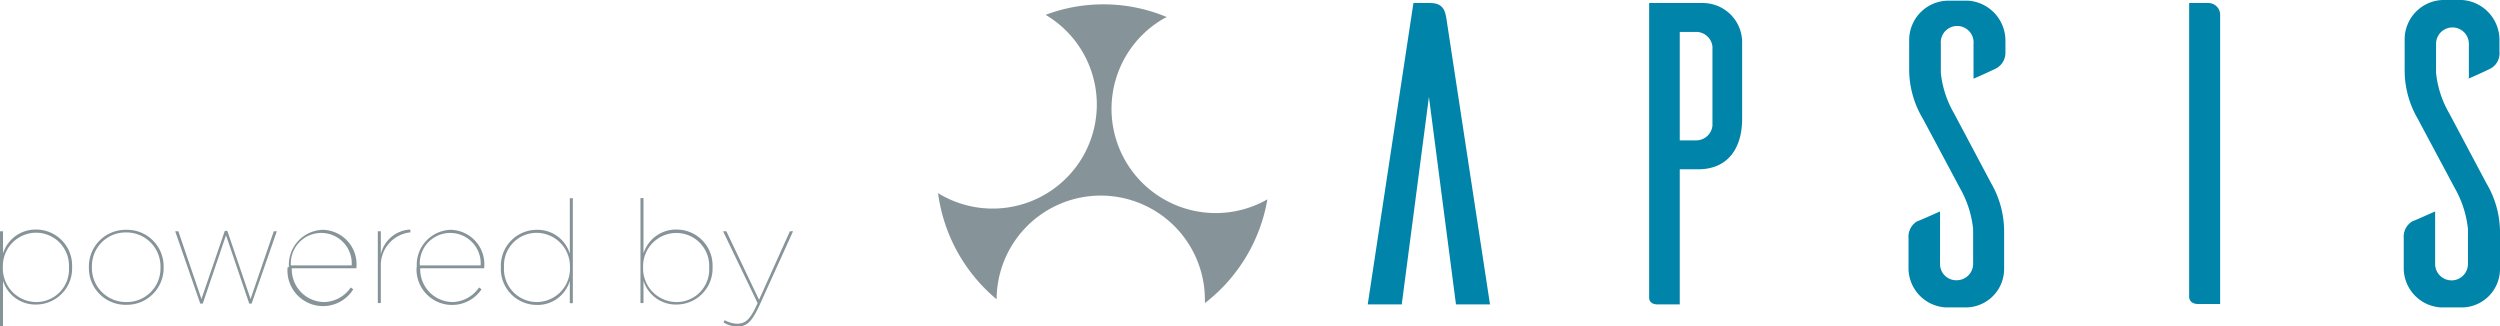 <svg xmlns="http://www.w3.org/2000/svg" viewBox="0 0 190.37 24.86"><defs><style>.cls-1{fill:#0084a9;}.cls-2{fill:#869499;}</style></defs><title>ppowered by  APSIS</title><g id="Layer_2" data-name="Layer 2"><g id="Layer_1-2" data-name="Layer 1"><path class="cls-1" d="M113.46,23.18h-2.59l-2.06-15.8-2.07,15.8h-2.59L107.63.23h1.28c1,0,1.15.62,1.24,1.25l3.31,21.7"/><path class="cls-1" d="M129.66.23a3,3,0,0,1,3,2.88V9.05c0,2.23-1.08,3.84-3.34,3.84h-1.41V23.18h-1.68c-.55,0-.65-.33-.65-.49V.23h4.1m.72,3.31a1.25,1.25,0,0,0-1.25-1.11h-1.24v8.26h1.24a1.25,1.25,0,0,0,1.25-1.12Z"/><path class="cls-1" d="M150.28,6V3.34a1.25,1.25,0,1,0-2.49,0v2.2a7.69,7.69,0,0,0,1,3.08l2.82,5.31a7.34,7.34,0,0,1,1,3.64v2.92a2.93,2.93,0,0,1-2.95,2.92h-1.47a3,3,0,0,1-2.86-2.92V18.13a1.36,1.36,0,0,1,.66-1.28c.2-.06,1.15-.49,1.74-.75v4A1.23,1.23,0,0,0,149,21.34a1.25,1.25,0,0,0,1.25-1.28V17.44a7.92,7.92,0,0,0-1-3.11l-2.82-5.28a7.34,7.34,0,0,1-1.05-3.64V3.05a3,3,0,0,1,3-3h1.48a3.05,3.05,0,0,1,2.85,3.05v.88A1.35,1.35,0,0,1,152,5.21c-.2.1-1.12.53-1.74.79"/><path class="cls-1" d="M168.11.23a.9.9,0,0,1,.95.92v22h-1.67c-.56,0-.66-.33-.69-.49V.23h1.41"/><path class="cls-1" d="M188,6V3.34a1.25,1.25,0,1,0-2.5,0v2.2a7.64,7.64,0,0,0,1,3.08l2.82,5.31a7.34,7.34,0,0,1,1.05,3.64v2.92a2.93,2.93,0,0,1-3,2.92h-1.48a3,3,0,0,1-2.85-2.92V18.13a1.36,1.36,0,0,1,.66-1.28c.19-.06,1.14-.49,1.73-.75v4a1.25,1.25,0,1,0,2.5,0V17.44a7.92,7.92,0,0,0-1-3.11l-2.82-5.28a7.34,7.34,0,0,1-1-3.64V3.05A3,3,0,0,1,186,0h1.48a3.05,3.05,0,0,1,2.85,3.05v.88a1.33,1.33,0,0,1-.66,1.28c-.19.1-1.11.53-1.73.79"/><path class="cls-2" d="M82.46,11.92a7.94,7.94,0,0,1-10.84,2.9,2,2,0,0,1-.19-.12,12.7,12.7,0,0,0,4.46,8.09,7.93,7.93,0,0,1,15.86.07c0,.07,0,.14,0,.22a12.68,12.68,0,0,0,4.76-7.9A7.93,7.93,0,0,1,88.64,1.4l.21-.1a12.51,12.51,0,0,0-9.23-.17,7.93,7.93,0,0,1,2.84,10.79"/><path class="cls-2" d="M0,17.61H.23V19.3a2.59,2.59,0,0,1,2.53-1.82,2.74,2.74,0,0,1,2.73,2.85v0a2.75,2.75,0,0,1-2.73,2.86A2.58,2.58,0,0,1,.23,21.38v3.45H0V17.61m5.25,2.75v0a2.51,2.51,0,0,0-2.5-2.64A2.54,2.54,0,0,0,.22,20.33v0A2.56,2.56,0,0,0,2.75,23,2.49,2.49,0,0,0,5.25,20.36Z"/><path class="cls-2" d="M6.77,20.36v0a2.79,2.79,0,0,1,2.85-2.86,2.78,2.78,0,0,1,2.84,2.84v0a2.8,2.8,0,0,1-2.84,2.87,2.79,2.79,0,0,1-2.85-2.85m5.45,0v0A2.59,2.59,0,0,0,9.6,17.7,2.56,2.56,0,0,0,7,20.33v0A2.59,2.59,0,0,0,9.63,23,2.56,2.56,0,0,0,12.22,20.35Z"/><polyline class="cls-2" points="13.34 17.61 13.58 17.61 15.34 22.77 17.12 17.58 17.31 17.58 19.08 22.77 20.85 17.61 21.08 17.61 19.16 23.12 18.98 23.12 17.21 17.91 15.44 23.12 15.25 23.12 13.34 17.61"/><path class="cls-2" d="M22,20.34v0a2.66,2.66,0,0,1,2.62-2.84,2.63,2.63,0,0,1,2.52,2.88v.05H22.22A2.49,2.49,0,0,0,24.71,23a2.53,2.53,0,0,0,2-1.11l.19.14a2.71,2.71,0,0,1-5-1.68m4.88-.14a2.32,2.32,0,1,0-4.63,0Z"/><path class="cls-2" d="M28.73,17.61H29v1.75a2.41,2.41,0,0,1,2.25-1.88v.22h-.06A2.51,2.51,0,0,0,29,20.24v2.84h-.23V17.61"/><path class="cls-2" d="M31.74,20.34v0a2.66,2.66,0,0,1,2.62-2.84,2.62,2.62,0,0,1,2.51,2.88v.05H32A2.49,2.49,0,0,0,34.48,23a2.53,2.53,0,0,0,2-1.11l.19.14a2.71,2.71,0,0,1-4.95-1.68m4.88-.14a2.32,2.32,0,1,0-4.63,0Z"/><path class="cls-2" d="M38.14,20.35v0a2.74,2.74,0,0,1,2.73-2.85,2.56,2.56,0,0,1,2.52,1.82V15.09h.23v8h-.23v-1.7a2.56,2.56,0,0,1-2.52,1.83,2.74,2.74,0,0,1-2.73-2.86m5.26,0v0a2.55,2.55,0,0,0-2.52-2.63,2.48,2.48,0,0,0-2.5,2.62v0A2.51,2.51,0,0,0,40.88,23,2.54,2.54,0,0,0,43.4,20.35Z"/><path class="cls-2" d="M49,21.38v1.7h-.23v-8H49V19.3a2.59,2.59,0,0,1,2.53-1.82,2.74,2.74,0,0,1,2.73,2.85v0a2.75,2.75,0,0,1-2.73,2.86A2.58,2.58,0,0,1,49,21.38m5-1v0a2.5,2.5,0,0,0-2.5-2.64,2.54,2.54,0,0,0-2.53,2.63v0A2.56,2.56,0,0,0,51.47,23,2.48,2.48,0,0,0,54,20.36Z"/><path class="cls-2" d="M55.08,24.56l.11-.18a2,2,0,0,0,.92.27c.63,0,1-.26,1.58-1.57l-2.63-5.47h.25l2.49,5.22,2.35-5.22h.24l-2.53,5.58c-.64,1.39-1,1.67-1.75,1.67a2,2,0,0,1-1-.3"/></g></g></svg>